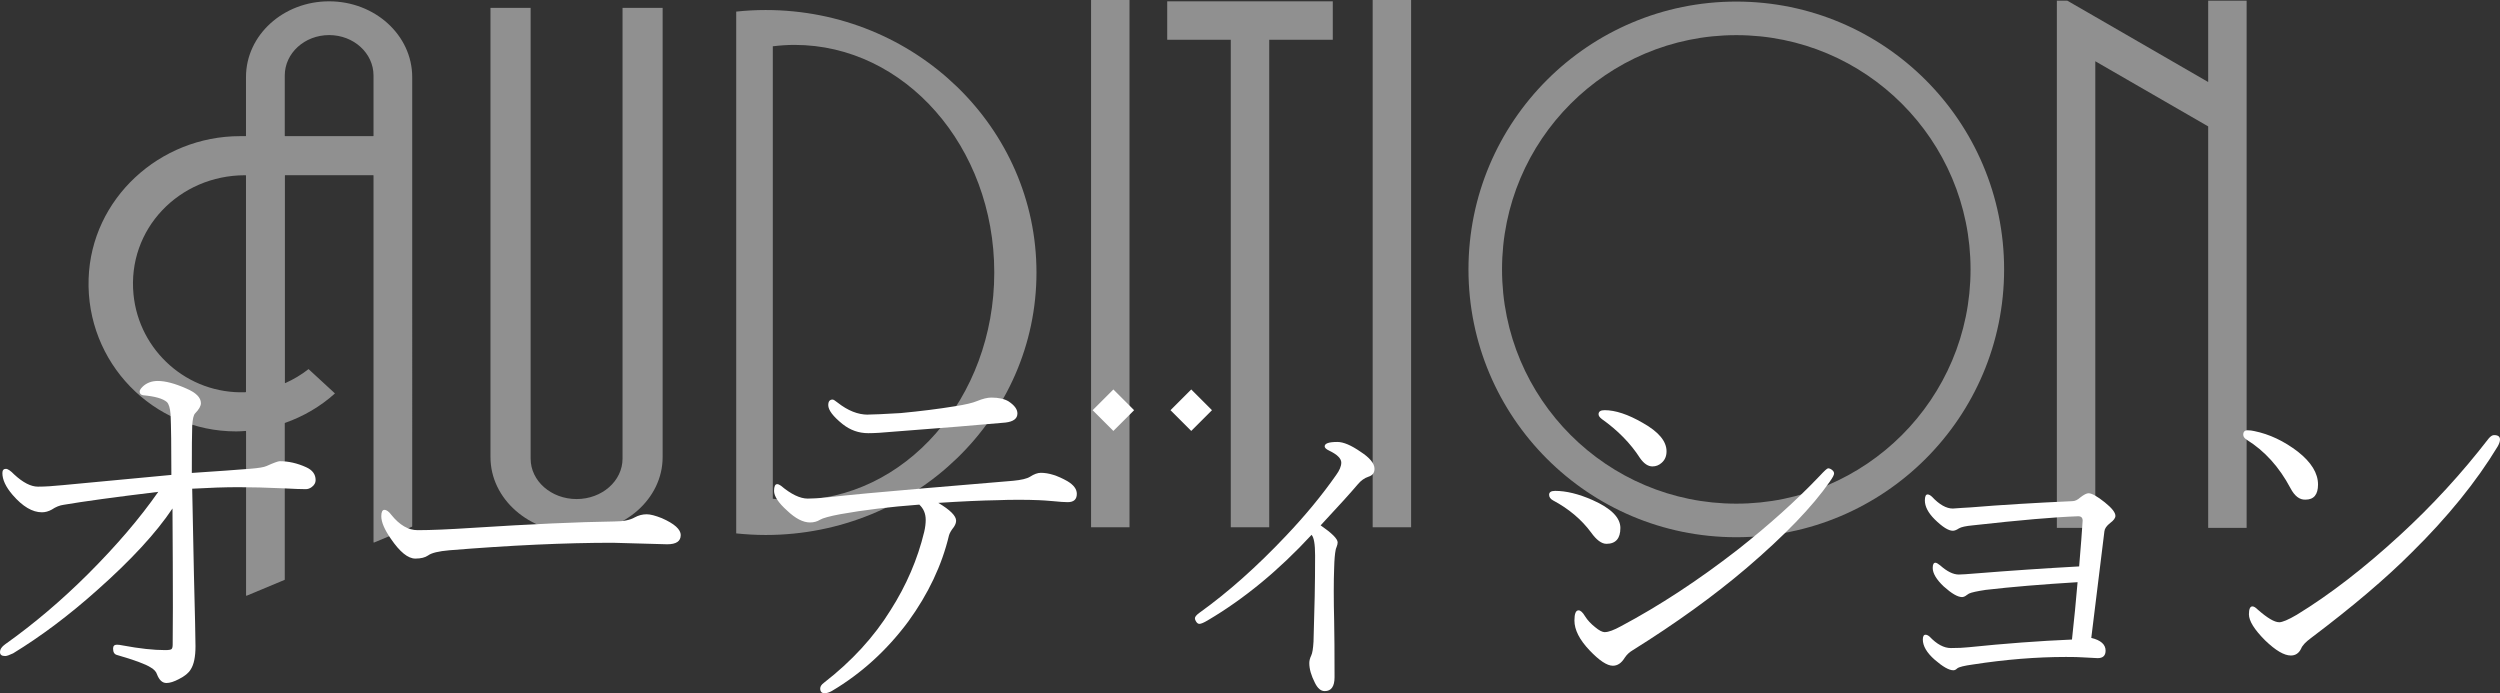 <?xml version="1.0" encoding="UTF-8"?>
<svg id="_レイヤー_2" data-name="レイヤー 2" xmlns="http://www.w3.org/2000/svg" viewBox="0 0 379.17 105.16">
  <rect x="0" y="0" width="379.17" height="105.16" fill="#333333" stroke="none"/>
  <defs>
    <style>
      .cls-1 {
        fill: #fff;
      }

      .cls-2 {
        fill: #909090;
      }
    </style>
  </defs>
  <g id="_レイヤー_2-2" data-name="レイヤー 2">
    <g>
      <g>
        <path class="cls-2" d="m94.42,1.19v68.37c0,3.39-3.12,6.13-6.97,6.13s-6.97-2.74-6.97-6.13V1.19h-6.09v68.14c0,6.34,5.84,11.48,13.05,11.48s13.06-5.14,13.06-11.48V1.19h-6.09Z"/>
        <path class="cls-2" d="m49.91.2c-6.96,0-12.6,5.14-12.6,11.48v8.92s-.02.05-.05.05h-.86c-12.17,0-22.56,9.46-22.96,21.62-.42,12.72,9.76,23.16,22.38,23.16.49,0,.96-.03,1.44-.07.03,0,.06.02.06.05v24.9s.04.06.07.05l5.77-2.41s.03-.03.03-.05v-23.71s.01-.04.04-.05c2.81-.99,5.37-2.49,7.54-4.44.02-.02.02-.04,0-.06-.36-.33-3.63-3.35-3.95-3.64-.02-.01-.04-.01-.05,0-1.07.84-2.25,1.54-3.5,2.1-.04.02-.06,0-.06-.04,0-1.53,0-30.11,0-31.44,0-.03.02-.05.05-.05h13.34s.05.02.05.05v55.62s.04.06.07.05l5.77-2.41s.03-.03.03-.05V11.68C62.51,5.34,56.87.2,49.91.2Zm-12.6,59.22l-.07.07c-8.81.32-16.15-6.29-16.99-14.82-.98-9.93,6.94-18.09,16.91-18.09h.1s.05.02.05.05v32.78Zm5.93-38.77s-.05-.02-.05-.05v-9.15c0-3.39,3.01-6.13,6.73-6.13s6.73,2.74,6.73,6.13v9.15s-.02.05-.05.05h-13.34Z"/>
        <path class="cls-2" d="m116.13,1.52c-1.51,0-3,.08-4.47.24v79.14c1.47.15,2.96.24,4.47.24,22.68,0,41.07-17.82,41.07-39.81S138.81,1.52,116.13,1.52Zm4.38,74.33c-1.11,0-2.21-.07-3.3-.21V7.02c1.08-.13,2.18-.21,3.3-.21,16.73,0,30.29,15.45,30.29,34.52s-13.56,34.52-30.29,34.52Z"/>
        <rect class="cls-2" x="165.48" width="5.83" height="79.97"/>
        <rect class="cls-2" x="208.19" width="5.83" height="79.97"/>
        <polygon class="cls-2" points="202.14 .2 192.5 .2 186.67 .2 177.03 .2 177.03 6.03 186.67 6.03 186.67 79.97 192.5 79.97 192.5 6.03 202.14 6.03 202.14 .2"/>
        <polygon class="cls-2" points="334.91 .1 334.91 12.44 317.79 2.55 313.54 .1 311.96 .1 311.96 5.92 311.96 80.06 317.79 80.06 317.79 9.29 334.91 19.17 334.91 80.06 340.74 80.06 340.74 22.54 340.74 15.8 340.74 .1 334.91 .1"/>
        <path class="cls-2" d="m263.34.24c-22.44,0-40.62,18.19-40.62,40.62s18.19,40.62,40.62,40.62,40.62-18.19,40.62-40.62S285.77.24,263.34.24Zm0,76.15c-19.62,0-35.53-15.91-35.53-35.53s15.91-35.53,35.53-35.53,35.53,15.91,35.53,35.53-15.91,35.53-35.53,35.53Z"/>
      </g>
      <g>
        <g>
          <path class="cls-1" d="m29.09,71.73c3.83-.25,6.81-.47,8.94-.64,1.21-.1,2.01-.23,2.4-.41,1.09-.49,1.76-.73,1.99-.73,1.33,0,2.67.3,4.01.91.96.43,1.44,1.08,1.44,1.96,0,.41-.2.76-.59,1.05-.29.22-.6.32-.91.32-.7,0-1.79-.04-3.25-.12-2.7-.12-5.01-.18-6.94-.18-2.03,0-4.38.08-7.03.23.04,2.19.13,6.47.26,12.86.02,1.11.08,3.6.18,7.47.04,1.82.06,3.01.06,3.57,0,1.6-.24,2.77-.73,3.52-.31.53-.91,1.02-1.79,1.46-.74.39-1.37.59-1.88.59-.63,0-1.1-.44-1.44-1.32-.12-.39-.43-.73-.94-1.03-.78-.51-2.49-1.14-5.13-1.9-.39-.1-.59-.42-.59-.97,0-.39.19-.59.59-.59.21,0,.52.04.91.12,2.52.47,4.65.7,6.39.7.53,0,.85-.05.97-.15.12-.1.18-.33.18-.7.02-1.7.03-3.56.03-5.6,0-4.02-.02-9.03-.06-15.03-2.48,3.71-6.3,7.85-11.46,12.42-4.22,3.77-8.46,6.95-12.71,9.55-.57.27-.97.41-1.2.41-.53,0-.79-.19-.79-.59,0-.43.26-.83.79-1.2,4.39-3.12,8.59-6.69,12.6-10.69,4.32-4.32,7.85-8.46,10.61-12.42-6.62.8-11.4,1.46-14.33,1.96-.61.08-1.21.32-1.82.73-.49.27-.99.41-1.49.41-1.45,0-2.93-.88-4.45-2.64-1.04-1.21-1.55-2.31-1.55-3.31,0-.43.18-.64.53-.64.29,0,.71.28,1.26.85,1.33,1.23,2.53,1.85,3.6,1.85s2.29-.08,3.78-.23c7.97-.76,13.46-1.28,16.46-1.55,0-4.34-.04-7.4-.12-9.2-.08-.94-.26-1.55-.56-1.85-.61-.53-1.81-.87-3.6-1.03-.35-.06-.53-.24-.53-.56,0-.19.14-.43.41-.7.6-.6,1.39-.91,2.34-.91,1.15,0,2.59.38,4.31,1.14,1.48.63,2.23,1.37,2.23,2.23,0,.43-.29.95-.88,1.55-.23.23-.38.86-.44,1.88-.04,1.11-.06,3.49-.06,7.12Z"/>
          <path class="cls-1" d="m103.24,81.17c0,.92-.68,1.38-2.05,1.38l-8.26-.23c-7.19,0-15.45.38-24.79,1.14-1.62.14-2.7.4-3.22.79-.45.31-1.09.47-1.93.47-1.11,0-2.35-1.01-3.72-3.02-.96-1.39-1.44-2.52-1.44-3.4,0-.64.16-.97.47-.97.33,0,.69.26,1.08.79,1.23,1.52,2.55,2.29,3.96,2.29,2.01,0,4.78-.12,8.29-.35,8.89-.57,16.06-.89,21.53-.97,1.37,0,2.4-.21,3.11-.62.57-.31,1.17-.47,1.82-.47.55,0,1.31.2,2.29.59,1.91.84,2.87,1.7,2.87,2.58Z"/>
          <path class="cls-1" d="m139.37,76.54c-4.41.33-8.38.81-11.89,1.44-1.66.31-2.7.6-3.11.85-.43.27-.94.41-1.52.41-1.05,0-2.21-.6-3.46-1.79-1.33-1.19-1.99-2.19-1.99-2.99,0-.68.16-1.03.47-1.03.16,0,.34.08.56.23,1.56,1.31,2.92,1.96,4.07,1.96.88,0,1.86-.06,2.93-.18,3.32-.37,8.22-.83,14.71-1.38l13.51-1.14c1.25-.12,2.11-.32,2.58-.62.6-.39,1.15-.59,1.64-.59,1.19,0,2.53.42,4.01,1.26.96.57,1.44,1.21,1.44,1.93,0,.84-.46,1.26-1.38,1.26-.49,0-1.22-.05-2.2-.15-.9-.08-1.61-.13-2.14-.15-.94-.04-1.97-.06-3.11-.06s-2.2.02-3.13.06c-2.5.04-5.52.18-9.05.41,1.8,1.07,2.7,1.97,2.7,2.7,0,.31-.12.63-.35.97-.39.49-.63.91-.73,1.26-1.07,4.51-3.13,8.87-6.18,13.07-3.26,4.38-7.12,7.88-11.57,10.52-.41.23-.78.35-1.11.35-.45,0-.67-.24-.67-.73,0-.29.19-.59.59-.88,4.2-3.26,7.56-6.92,10.08-10.99,2.4-3.77,4.1-7.72,5.1-11.87.16-.68.23-1.29.23-1.82,0-.96-.33-1.74-1-2.34Z"/>
          <path class="cls-1" d="m131.63,62.88c.76,0,2.42-.08,4.98-.23,3.03-.29,5.76-.63,8.2-1.03,1.62-.25,2.74-.52,3.37-.79.86-.35,1.58-.53,2.17-.53,1.13,0,2.01.2,2.64.59.88.59,1.32,1.19,1.32,1.82,0,.78-.61,1.24-1.82,1.38-4.04.37-9.7.83-16.96,1.38-1.68.16-2.96.23-3.84.23-1.45,0-2.74-.46-3.9-1.38-1.45-1.17-2.17-2.13-2.17-2.87,0-.57.22-.85.67-.85.12,0,.37.16.76.47,1.54,1.21,3.07,1.82,4.57,1.82Z"/>
          <path class="cls-1" d="m198.93,81.11c-4.98,5.39-10.23,9.72-15.76,12.98-.59.35-1.01.53-1.26.53-.2,0-.36-.12-.5-.35-.12-.18-.18-.34-.18-.5,0-.21.22-.49.67-.82,4.32-3.09,8.71-6.99,13.18-11.72,2.89-3.05,5.41-6.1,7.56-9.17.53-.72.79-1.36.79-1.9,0-.62-.62-1.23-1.85-1.82-.45-.21-.67-.43-.67-.64,0-.45.64-.67,1.93-.67.92,0,2.09.5,3.52,1.49,1.41.92,2.11,1.78,2.11,2.58,0,.61-.3,1.01-.91,1.2-.61.2-1.14.58-1.61,1.14-1.02,1.21-2.9,3.29-5.65,6.24,1.72,1.19,2.58,2.05,2.58,2.58,0,.2-.05.42-.15.67-.1.25-.15.41-.15.47-.12.59-.2,1.5-.23,2.75-.04,1-.06,2.17-.06,3.52,0,1.43.02,2.94.06,4.54.04,1.88.06,4.71.06,8.5,0,1.41-.5,2.11-1.49,2.11-.59,0-1.08-.42-1.49-1.26-.57-1.11-.85-2.11-.85-2.99,0-.37.1-.75.29-1.14.18-.37.29-1.07.35-2.11.02-.43.08-2.72.18-6.88.04-1.93.06-3.99.06-6.18,0-1.72-.18-2.76-.53-3.13Z"/>
          <path class="cls-1" d="m235.54,75.89c-.39-.21-.59-.5-.59-.85,0-.39.3-.59.91-.59,1.68,0,3.56.46,5.65,1.38,2.83,1.25,4.25,2.67,4.25,4.25s-.7,2.4-2.11,2.4c-.74,0-1.52-.58-2.34-1.73-1.46-1.97-3.39-3.59-5.77-4.86Zm7.88,19.98c.53,0,1.35-.3,2.46-.91,5.8-3.09,11.68-6.94,17.64-11.57,4.75-3.73,8.91-7.47,12.48-11.22.7-.76,1.12-1.14,1.26-1.14.21,0,.42.09.62.26.2.16.29.33.29.53,0,.22-.22.63-.67,1.26-2.62,3.77-6.82,8.13-12.6,13.07-4.96,4.22-10.72,8.38-17.29,12.48-.49.29-.89.67-1.2,1.14-.49.8-1.08,1.2-1.79,1.2-.88,0-2.06-.78-3.54-2.34-1.52-1.6-2.29-3.11-2.29-4.51,0-1.04.21-1.55.62-1.55.31,0,.64.3,1,.91.37.59.88,1.13,1.52,1.64.61.51,1.1.76,1.49.76Zm-.5-32.34c-.31-.23-.47-.47-.47-.7,0-.41.3-.62.91-.62,1.64,0,3.57.64,5.8,1.93,2.4,1.35,3.6,2.78,3.6,4.31,0,.74-.25,1.33-.76,1.76-.39.35-.85.53-1.38.53-.66,0-1.29-.42-1.88-1.26-1.43-2.23-3.37-4.21-5.83-5.95Z"/>
          <path class="cls-1" d="m315.34,85.91c.25-2.99.43-5.3.53-6.94,0-.45-.22-.67-.67-.67-3.52.12-8.85.58-16,1.38-1.05.1-1.76.25-2.11.47-.35.23-.65.35-.91.35-.66,0-1.58-.58-2.75-1.73-1-1-1.49-1.95-1.49-2.87,0-.6.14-.91.41-.91.2,0,.42.12.67.35,1.11,1.19,2.17,1.79,3.16,1.79.21,0,.64-.03,1.29-.09.68-.04,1.18-.07,1.49-.09,4.47-.37,9.59-.68,15.35-.94.39,0,.79-.19,1.2-.56.55-.43.97-.64,1.26-.64.49,0,1.31.46,2.46,1.38,1.07.86,1.61,1.54,1.61,2.05,0,.33-.26.69-.79,1.08-.55.43-.84.85-.88,1.26l-1.99,16.17c1.45.35,2.17,1,2.17,1.93,0,.76-.4,1.14-1.2,1.14-.02,0-.78-.04-2.29-.12-.51-.04-1.35-.06-2.52-.06-4.47,0-9.17.38-14.09,1.14-1.31.18-2.11.37-2.4.59-.2.2-.39.29-.59.29-.66,0-1.61-.54-2.84-1.61-1.19-1.05-1.79-2.07-1.79-3.05,0-.49.14-.73.41-.73.2,0,.4.1.62.29,1.09,1.15,2.17,1.73,3.22,1.73s1.98-.04,2.67-.12c5.53-.57,10.76-.96,15.7-1.17.33-3.01.62-5.91.85-8.7-5.43.33-10.08.72-13.95,1.17-1.31.2-2.15.38-2.52.56-.08.04-.19.11-.32.21-.27.22-.52.32-.73.32-.66,0-1.59-.54-2.78-1.61-1.11-1.05-1.67-1.99-1.67-2.81,0-.53.14-.79.41-.79.16,0,.4.14.73.41,1.04.92,1.97,1.38,2.81,1.38.41,0,1.33-.06,2.75-.18,5.1-.41,10.26-.76,15.5-1.05Z"/>
          <path class="cls-1" d="m340.76,66.69c-.35-.21-.53-.47-.53-.76,0-.45.22-.67.67-.67.33,0,.66.04,1,.12,2.3.47,4.51,1.51,6.62,3.13,2.03,1.6,3.05,3.26,3.05,4.98,0,1.52-.63,2.29-1.9,2.29-.9.04-1.66-.55-2.29-1.76-1.7-3.2-3.91-5.64-6.62-7.32Zm4.89,27.69c.51,0,1.41-.38,2.7-1.14,4.96-3.03,10.18-7.05,15.64-12.07,4.9-4.49,9.38-9.38,13.45-14.65.29-.35.57-.53.82-.53.61,0,.91.22.91.67,0,.29-.12.64-.35,1.05-3.24,5.35-7.57,10.69-12.98,16.03-3.91,3.93-9.02,8.27-15.35,13.04-.8.59-1.3,1.12-1.49,1.61-.33.68-.85,1.03-1.55,1.03-1.02,0-2.31-.76-3.9-2.29-1.64-1.64-2.46-2.96-2.46-3.96,0-.8.18-1.2.53-1.2.21,0,.48.16.79.47,1.46,1.29,2.55,1.93,3.25,1.93Z"/>
        </g>
        <rect class="cls-1" x="166.63" y="59.99" width="4.45" height="4.45" transform="translate(5.47 137.62) rotate(-45)"/>
        <rect class="cls-1" x="178.44" y="59.99" width="4.45" height="4.45" transform="translate(8.93 145.97) rotate(-45)"/>
      </g>
    </g>
  </g>
</svg>
